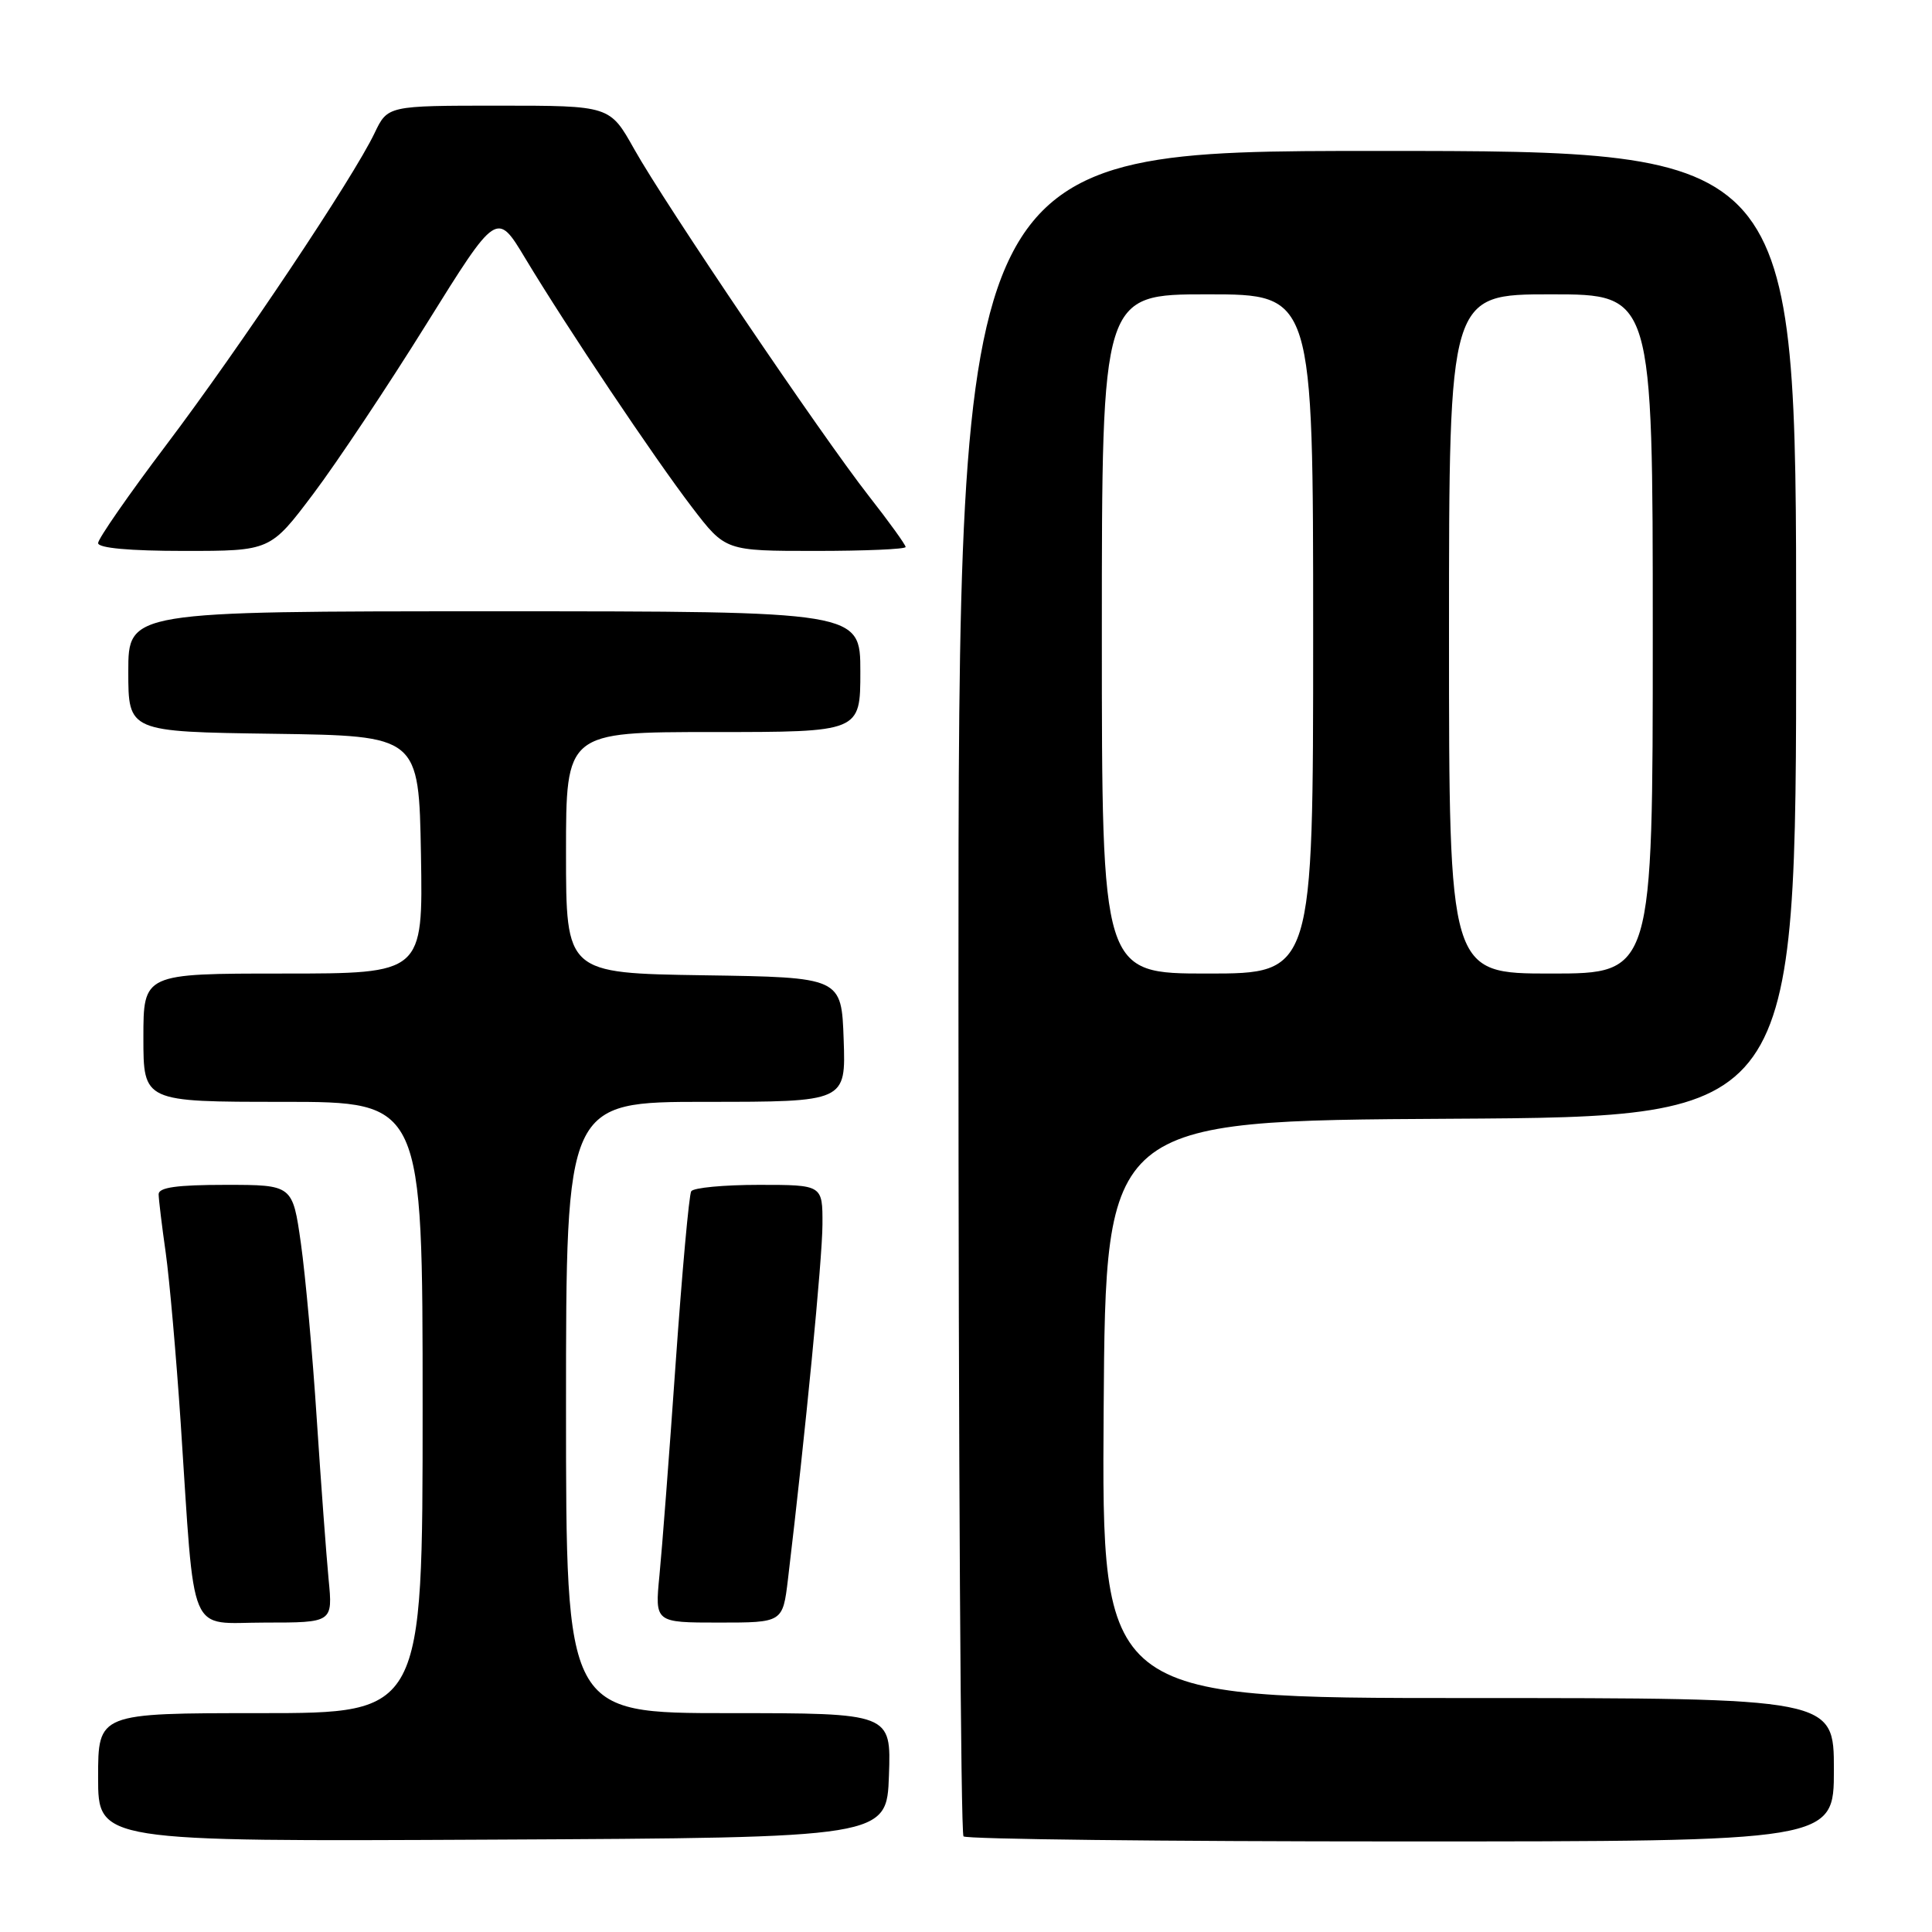 <?xml version="1.0" encoding="UTF-8" standalone="no"?>
<!DOCTYPE svg PUBLIC "-//W3C//DTD SVG 1.1//EN" "http://www.w3.org/Graphics/SVG/1.1/DTD/svg11.dtd" >
<svg xmlns="http://www.w3.org/2000/svg" xmlns:xlink="http://www.w3.org/1999/xlink" version="1.1" viewBox="0 0 256 256">
 <g >
 <path fill="currentColor"
d=" M 117.79 235.25 C 118.08 227.00 118.08 227.00 96.54 227.00 C 75.00 227.00 75.00 227.00 75.00 186.50 C 75.00 146.00 75.00 146.00 93.54 146.00 C 112.08 146.00 112.08 146.00 111.79 137.75 C 111.50 129.50 111.50 129.50 93.25 129.23 C 75.00 128.95 75.00 128.95 75.00 112.98 C 75.00 97.00 75.00 97.00 94.50 97.00 C 114.00 97.00 114.00 97.00 114.00 89.00 C 114.00 81.00 114.00 81.00 65.50 81.00 C 17.00 81.00 17.00 81.00 17.00 88.98 C 17.00 96.96 17.00 96.96 36.25 97.23 C 55.50 97.50 55.50 97.50 55.78 113.25 C 56.05 129.00 56.05 129.00 37.53 129.00 C 19.00 129.00 19.00 129.00 19.00 137.50 C 19.00 146.00 19.00 146.00 37.50 146.00 C 56.00 146.00 56.00 146.00 56.00 186.50 C 56.00 227.00 56.00 227.00 34.50 227.00 C 13.00 227.00 13.00 227.00 13.00 235.51 C 13.00 244.02 13.00 244.02 65.25 243.76 C 117.50 243.50 117.50 243.50 117.79 235.25 Z  M 243.00 234.50 C 243.00 225.00 243.00 225.00 194.49 225.00 C 145.98 225.00 145.98 225.00 146.24 186.75 C 146.50 148.50 146.50 148.50 192.25 148.24 C 238.00 147.98 238.00 147.98 238.00 83.99 C 238.00 20.00 238.00 20.00 182.50 20.00 C 127.00 20.00 127.00 20.00 127.00 131.33 C 127.00 192.57 127.30 242.97 127.67 243.33 C 128.03 243.70 154.13 244.00 185.67 244.00 C 243.00 244.00 243.00 244.00 243.00 234.50 Z  M 43.54 209.25 C 43.24 206.09 42.53 196.53 41.97 188.00 C 41.42 179.47 40.47 169.01 39.87 164.75 C 38.77 157.00 38.77 157.00 29.88 157.00 C 23.43 157.00 21.01 157.34 21.02 158.25 C 21.03 158.94 21.45 162.43 21.96 166.00 C 22.46 169.57 23.35 179.70 23.94 188.50 C 25.87 217.61 24.77 215.00 35.12 215.00 C 44.10 215.00 44.10 215.00 43.54 209.25 Z  M 104.41 209.25 C 106.72 189.92 108.97 166.75 108.98 162.25 C 109.00 157.00 109.00 157.00 100.56 157.00 C 95.92 157.00 91.88 157.38 91.59 157.85 C 91.30 158.32 90.38 168.55 89.53 180.60 C 88.69 192.64 87.72 205.31 87.38 208.75 C 86.77 215.00 86.77 215.00 95.25 215.00 C 103.72 215.00 103.72 215.00 104.41 209.25 Z  M 41.52 65.43 C 44.65 61.27 51.40 51.14 56.52 42.91 C 65.83 27.96 65.83 27.96 69.60 34.23 C 75.10 43.37 86.65 60.62 91.72 67.25 C 96.12 73.00 96.12 73.00 108.06 73.00 C 114.63 73.00 120.00 72.77 120.00 72.48 C 120.00 72.19 117.81 69.15 115.13 65.73 C 108.81 57.65 88.19 27.16 84.03 19.75 C 80.81 14.00 80.81 14.00 66.09 14.00 C 51.37 14.00 51.37 14.00 49.63 17.64 C 46.82 23.54 31.82 45.99 22.05 58.93 C 17.07 65.52 13.00 71.39 13.00 71.96 C 13.00 72.62 17.17 73.00 24.41 73.00 C 35.82 73.00 35.82 73.00 41.52 65.43 Z  M 146.00 84.00 C 146.00 39.00 146.00 39.00 160.00 39.00 C 174.00 39.00 174.00 39.00 174.00 84.00 C 174.00 129.00 174.00 129.00 160.00 129.00 C 146.00 129.00 146.00 129.00 146.00 84.00 Z  M 192.00 84.00 C 192.00 39.00 192.00 39.00 205.50 39.00 C 219.00 39.00 219.00 39.00 219.00 84.00 C 219.00 129.00 219.00 129.00 205.50 129.00 C 192.00 129.00 192.00 129.00 192.00 84.00 Z "/>
</g>
</svg>